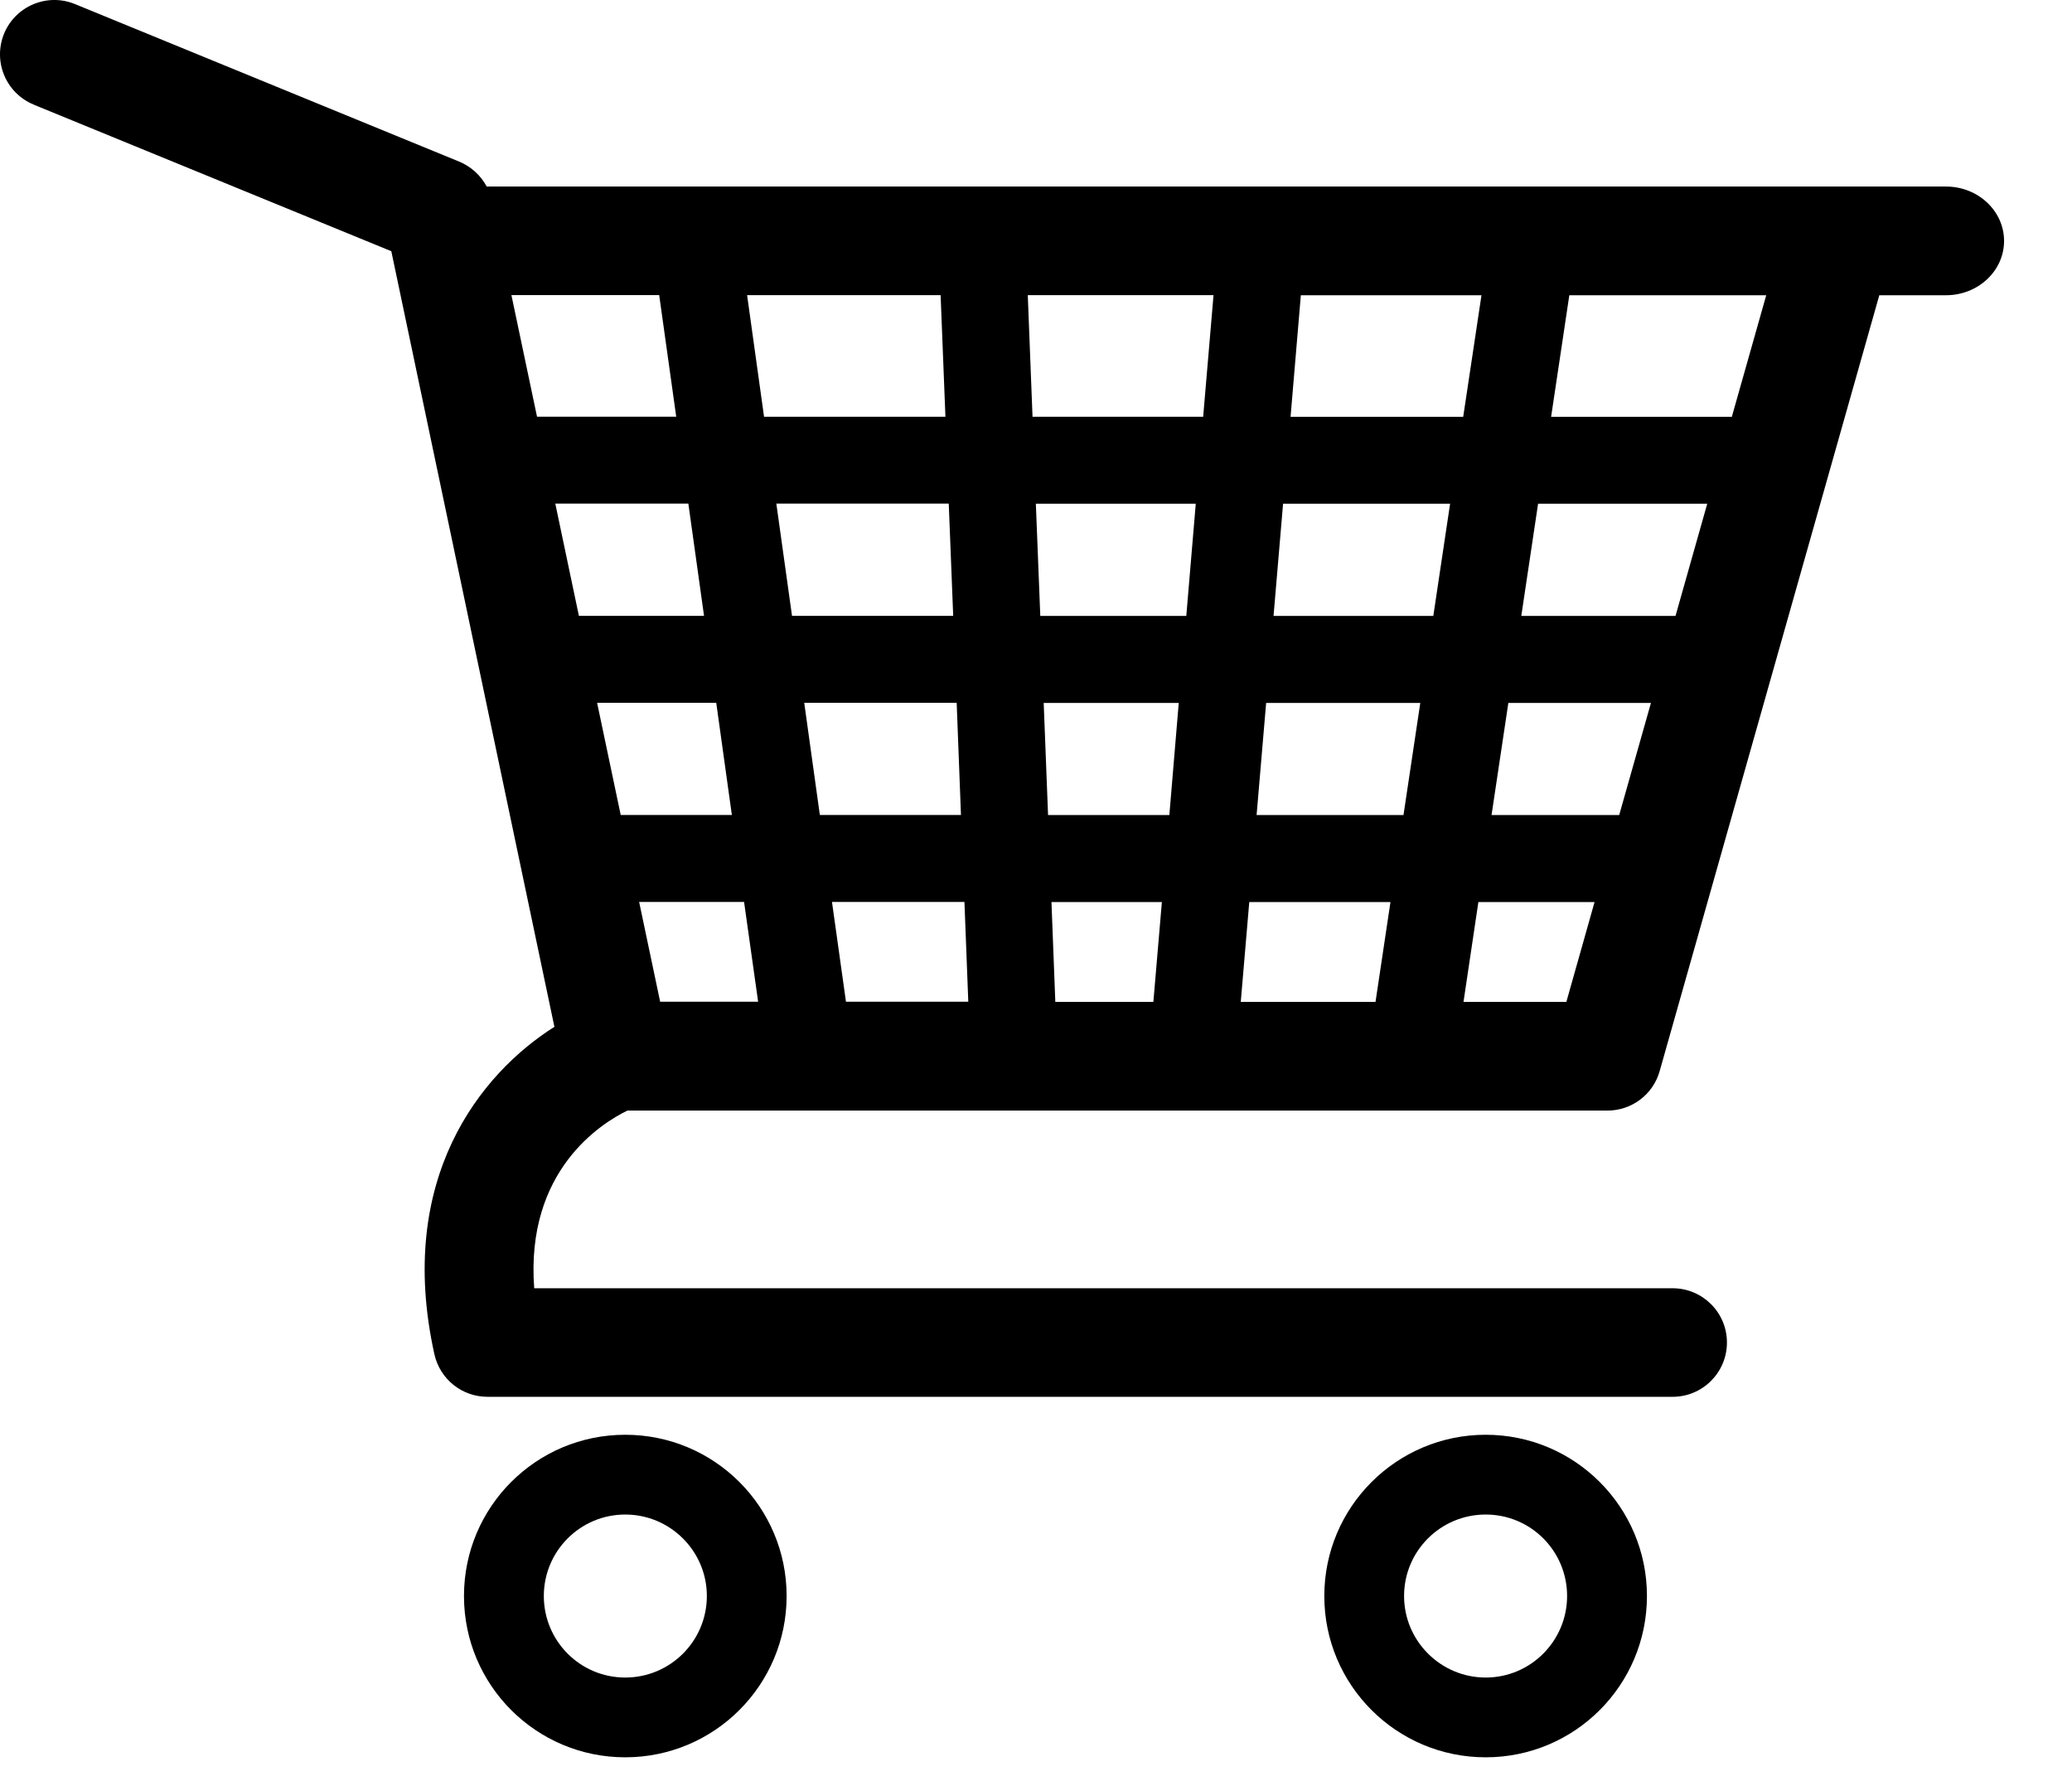 <svg xmlns="http://www.w3.org/2000/svg" width="28" height="24" viewBox="0 0 28 24" fill="none">
  <path d="M0.457 1.415L5.288 3.395L7.492 13.877C6.492 14.509 5.346 15.931 5.87 18.301C5.945 18.638 6.242 18.877 6.588 18.877H22.603C23.008 18.877 23.337 18.549 23.337 18.143C23.337 17.738 23.008 17.41 22.603 17.41H7.219C7.099 15.819 8.125 15.181 8.478 15.009H21.721C22.05 15.009 22.339 14.792 22.428 14.475L25.396 3.99H26.297C26.731 3.99 27.082 3.661 27.082 3.256C27.082 2.851 26.731 2.521 26.297 2.521H6.577C6.497 2.371 6.367 2.251 6.205 2.184L1.013 0.055C0.638 -0.099 0.209 0.081 0.055 0.455C-0.099 0.832 0.081 1.261 0.457 1.414V1.415ZM23.403 5.633H20.961L21.207 3.99H23.868L23.403 5.633ZM20.558 8.324L20.785 6.807H23.071L22.642 8.324H20.558ZM20.156 11.015L20.383 9.5H22.31L21.881 11.015H20.156ZM19.777 13.54L19.978 12.191H21.548L21.167 13.54H19.777ZM19.773 5.633H17.44L17.579 3.99H20.02L19.773 5.633ZM19.369 8.324H17.21L17.339 6.807H19.596L19.369 8.324ZM18.967 11.015H16.981L17.11 9.5H19.193L18.966 11.015H18.967ZM16.767 13.54L16.882 12.191H18.79L18.588 13.54H16.767ZM14.209 12.191H15.701L15.586 13.54H14.261L14.209 12.191ZM14.104 9.5H15.929L15.802 11.015H14.163L14.104 9.5ZM13.998 6.807H16.159L16.031 8.324H14.058L13.998 6.807ZM13.889 3.989H16.399L16.259 5.632H13.953L13.889 3.989ZM11.243 12.189H13.033L13.085 13.538H11.432L11.243 12.189ZM10.867 9.498H12.928L12.986 11.014H11.079L10.868 9.498H10.867ZM10.49 6.806H12.821L12.881 8.323H10.703L10.491 6.806H10.49ZM10.325 5.632L10.096 3.989H12.711L12.776 5.632H10.326H10.325ZM8.637 12.189H10.055L10.245 13.538H8.921L8.637 12.189ZM8.071 9.498H9.679L9.89 11.014H8.388L8.069 9.498H8.071ZM7.504 6.806H9.302L9.514 8.323H7.823L7.504 6.806ZM6.911 3.988H8.908L9.138 5.631H7.257L6.911 3.988Z" fill="black"/>
  <path d="M6.27 21.569C6.27 22.774 7.246 23.749 8.449 23.749C9.653 23.749 10.63 22.774 10.63 21.569C10.63 20.365 9.654 19.39 8.449 19.39C7.245 19.39 6.27 20.365 6.27 21.569ZM7.349 21.569C7.349 20.961 7.842 20.468 8.449 20.468C9.056 20.468 9.552 20.961 9.552 21.569C9.552 22.177 9.059 22.671 8.449 22.671C7.84 22.671 7.349 22.177 7.349 21.569Z" fill="black"/>
  <path d="M17.896 21.569C17.896 22.774 18.872 23.749 20.077 23.749C21.281 23.749 22.256 22.774 22.256 21.569C22.256 20.365 21.28 19.39 20.077 19.39C18.874 19.39 17.896 20.365 17.896 21.569ZM18.974 21.569C18.974 20.961 19.467 20.468 20.077 20.468C20.686 20.468 21.177 20.961 21.177 21.569C21.177 22.177 20.684 22.671 20.077 22.671C19.47 22.671 18.974 22.177 18.974 21.569Z" fill="black"/>
</svg>